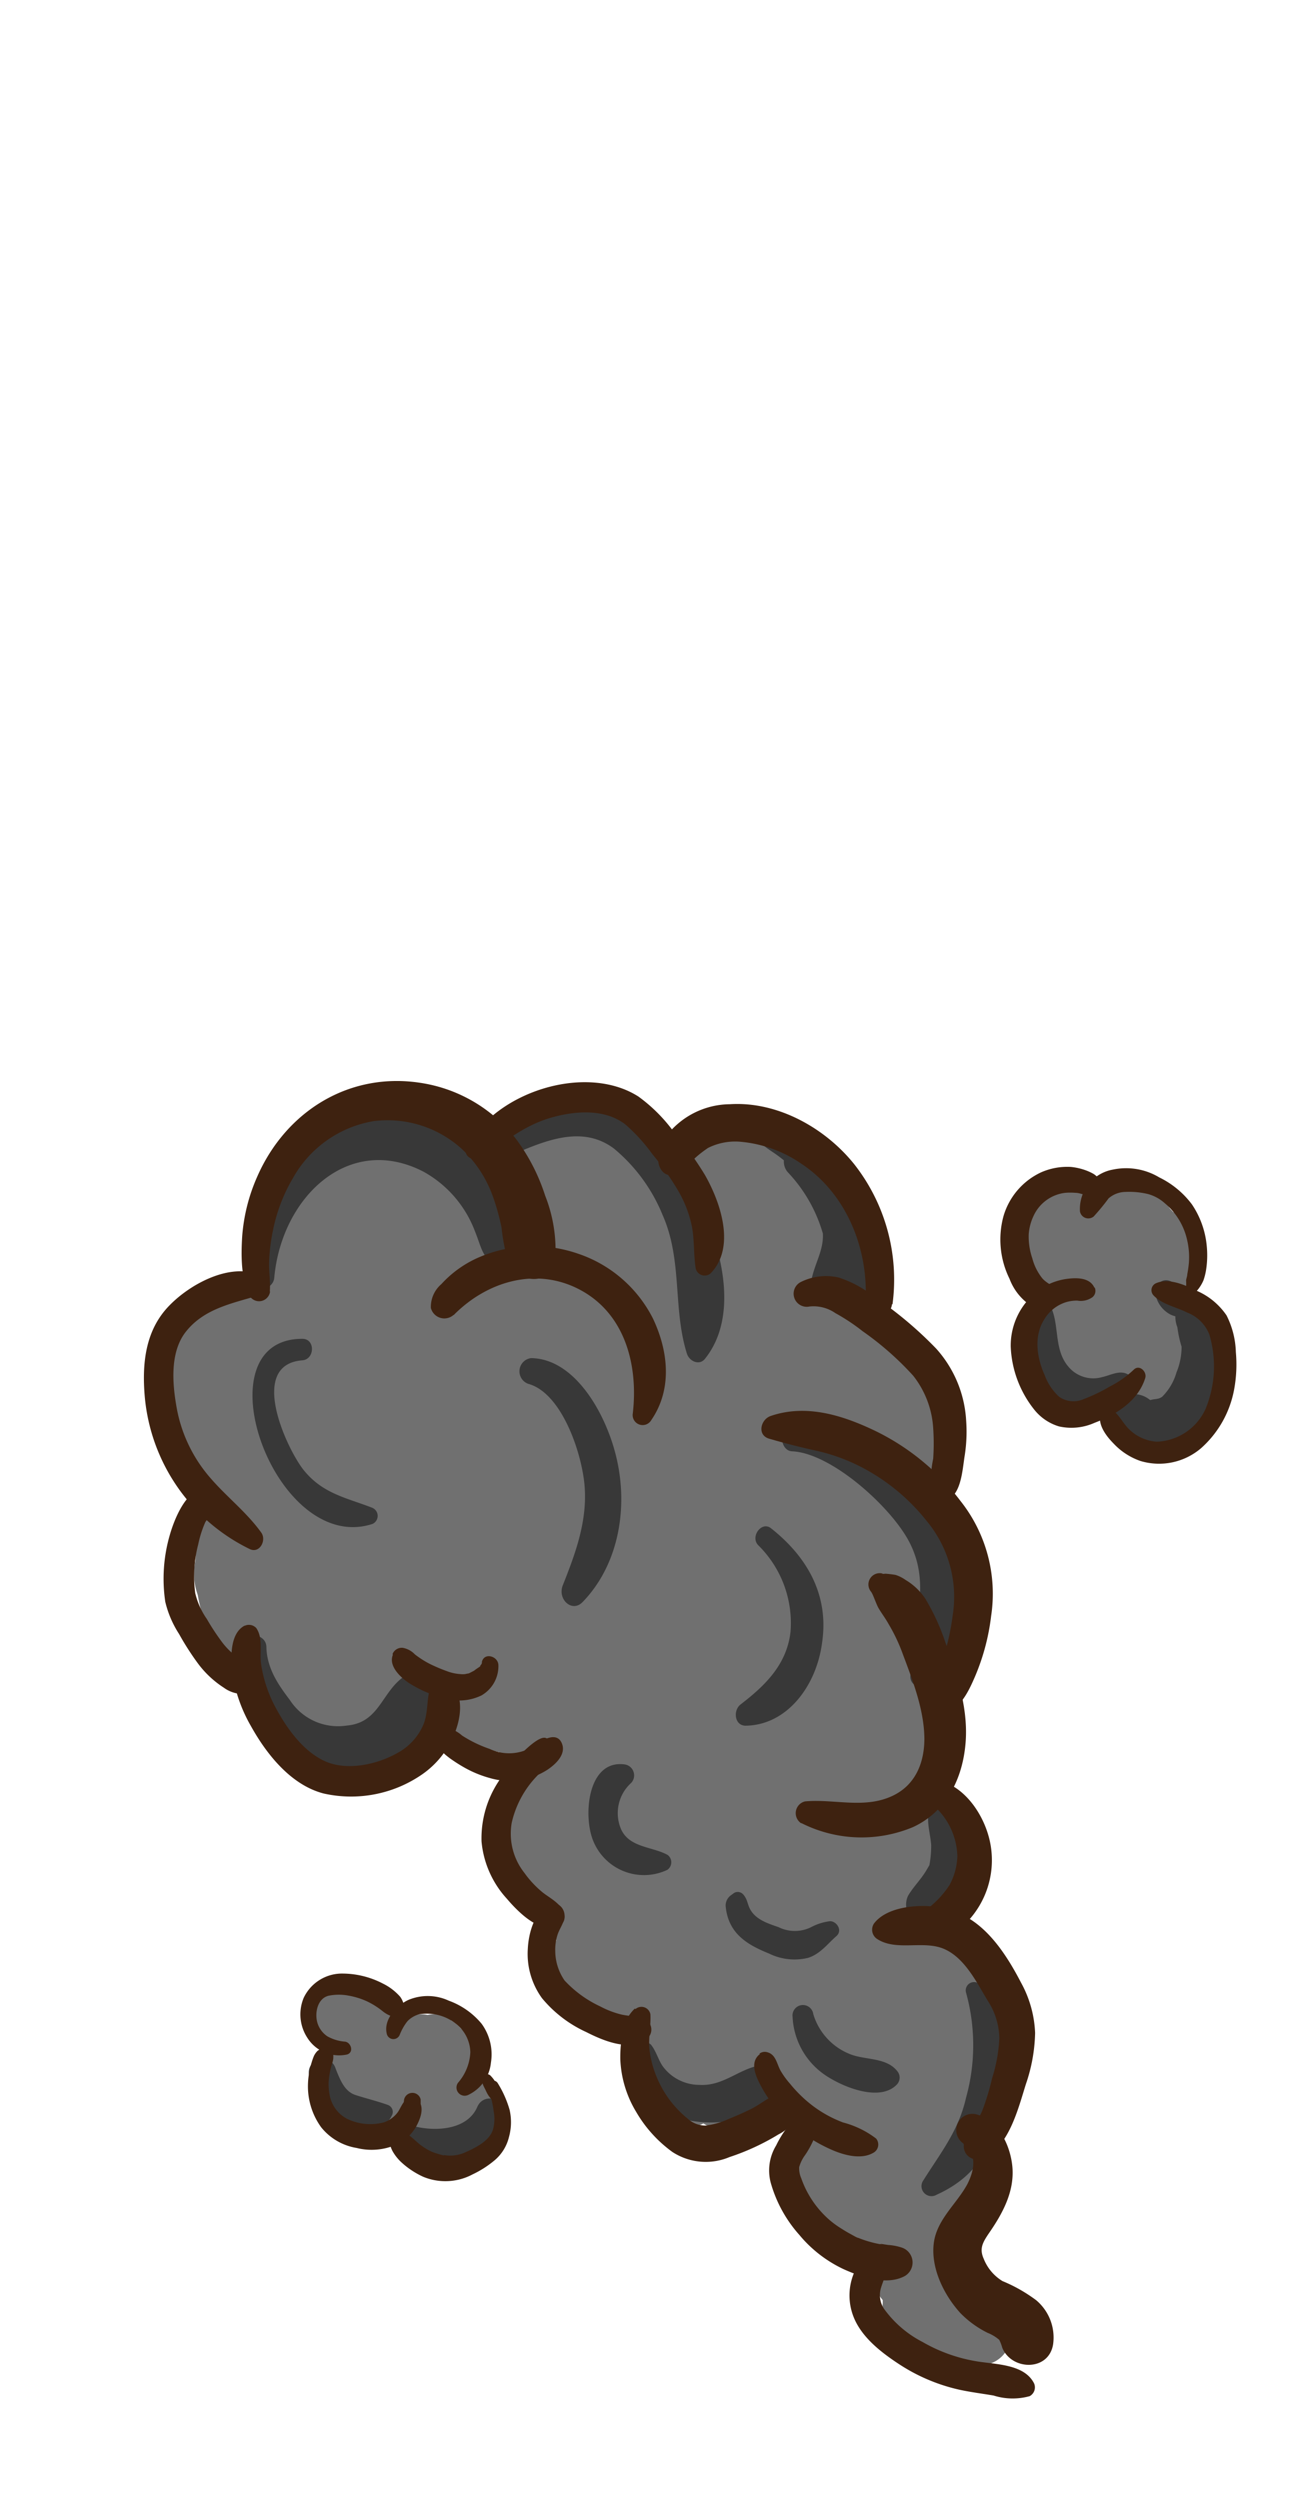 <svg xmlns="http://www.w3.org/2000/svg" viewBox="0 0 130 250"><defs><style>.cls-1{isolation:isolate;}.cls-2{fill:#707070;}.cls-3{fill:#383838;}.cls-4{fill:#3e2210;}.cls-5{fill:none;mix-blend-mode:multiply;opacity:0.4;}</style></defs><g class="cls-1"><g id="Layer_2" data-name="Layer 2"><g id="Variacion_C" data-name="Variacion C"><g id="AssetsF2"><g id="TailE2"><path class="cls-2" d="M48.69,208.18a2.61,2.61,0,0,0-.74-.77,4.58,4.58,0,0,0-.56-2.75l0,0A3.92,3.92,0,0,0,46.3,203l-.18-.15a3,3,0,0,0-.95-.78,1.41,1.41,0,0,0-.71-.51,3.27,3.27,0,0,0-1.67-.05,3,3,0,0,0-1.27,0,3.36,3.36,0,0,0-1.44.75l-.17-.24a5.42,5.42,0,0,0-1.84-3,2.21,2.21,0,0,0-3.17.26,7.44,7.44,0,0,0-.78-.31c-1.84-.6-2.95,1.75-2.5,3.34a4.26,4.26,0,0,0,.65,1.37,4.5,4.5,0,0,0,.67,1.71,5.44,5.44,0,0,0,0,.58,4,4,0,0,0-.25,2.71,3.92,3.92,0,0,0,2.53,3.85,4.29,4.29,0,0,0,1.26.24l.28.2a2.32,2.32,0,0,0,2.88-.76,2.73,2.73,0,0,0,2,3.41,5.78,5.78,0,0,0,.88.12c2.27.49,4.13,2,6.12-.48A6.12,6.12,0,0,0,48.69,208.18Z"/><path class="cls-2" d="M120.56,132.19a4.84,4.84,0,0,0-2.66-1.91,5.2,5.2,0,0,0,1.06-1.92,6.55,6.55,0,0,0,.24-1.64,5.79,5.79,0,0,0-.82-4.71,3.92,3.92,0,0,0-1-.82c-.09-.11-.19-.21-.28-.31a4.19,4.19,0,0,0-4.5-1.73,2.64,2.64,0,0,0-3.1,1A2.4,2.4,0,0,0,107.8,118a4.5,4.5,0,0,0-5.41,3.38,7.87,7.87,0,0,0,1,5.24,7.65,7.65,0,0,0,1.86,2.71l-.32.21a5.17,5.17,0,0,0-1.53,5.47c-.16,1.86.28,3.78,1.46,4.79,1.51,1.31,2.83,1.19,3.88.38a4,4,0,0,0,.78-.07,4,4,0,0,0,.82.37,4.87,4.87,0,0,0,1,1.61,5.29,5.29,0,0,0,1.46,2.36,4.89,4.89,0,0,0,3.56,1.16,4.82,4.82,0,0,0,4.37-3.73C122.33,139.28,122.44,134.63,120.56,132.19Z"/><path class="cls-2" d="M98.59,216a3.36,3.36,0,0,0,.51-1.31l1.38-7.54a2.94,2.94,0,0,0-.23-1.91,2.43,2.43,0,0,0,0-1c-.9-3.29-1.51-10.91-4.94-12.78a3.1,3.1,0,0,0,.62-1.66c.06-.63.1-1.26.12-1.9a3.38,3.38,0,0,0,.13-.42c.6-2.44.22-5.84-1.61-7.63a3.82,3.82,0,0,0-1.83-1,9.67,9.67,0,0,0,1.22-4.89c0-1.16-.06-2.37-.15-3.59h0c2.84-1.17,3.15-5.58,3.12-8.46a14.73,14.73,0,0,0-3.74-10.24,13.81,13.81,0,0,0-1.85-1.53,3.83,3.83,0,0,0,2.09-2.11,10.56,10.56,0,0,0,.19-8.11,10.34,10.34,0,0,0-1.73-5.09,3.1,3.1,0,0,0-3-1.16l-.08,0a8.57,8.57,0,0,0-1-.63c-.06-.19-.12-.38-.19-.58a3.46,3.46,0,0,0-.74-1.15,21.23,21.23,0,0,0,.42-2.25c.59-4.54-1.18-6.83-3.21-10.52a3.82,3.82,0,0,0-.72-.92,7.85,7.85,0,0,0-4.09-3.19,17.22,17.22,0,0,0-5.33-.81,5.23,5.23,0,0,0-1.86.11,4.82,4.82,0,0,0-1,.36,4.56,4.56,0,0,0-2.52,2,4.1,4.1,0,0,0-.38,1,4.72,4.72,0,0,0-.76-1.5A3.88,3.88,0,0,0,65,114a4.51,4.51,0,0,0-1.75-1.63,2.41,2.41,0,0,0-.33-.15,5.48,5.48,0,0,0-2-1.31,11.41,11.41,0,0,0-4.24-.31,4,4,0,0,0-4,.76c-3.1,1-5.29,2.92-3.06,6-.07.13-.13.27-.19.4a4.69,4.69,0,0,0-1.27-.79c-.38-.88-.79-1.75-1.19-2.59a13,13,0,0,0-.68-2.52,2.94,2.94,0,0,0-3.87-1.65,2.62,2.62,0,0,0-3.75,1l-.14.27a2.74,2.74,0,0,0-2.06.17c-1.35.64-2.63,1.32-3.93,2.1a3.57,3.57,0,0,0-1.09,1,12.41,12.41,0,0,0-2.08,3,3.26,3.26,0,0,0-1.8,2.33A56,56,0,0,0,26.32,129l0,.16v.05a5.66,5.66,0,0,0-3.67-.16c-3.91-1.25-6.81,5.09-6.16,8.82a6.77,6.77,0,0,0,.41,1.4c.24,3.73,2.67,7.87,5.25,10.92a2.92,2.92,0,0,0-2.05,2.11,18.14,18.14,0,0,0-.54,3.75,6,6,0,0,0-.15,1.31,6.5,6.5,0,0,0,.38,2.14,17.27,17.27,0,0,0,3.14,7.36,2.41,2.41,0,0,0,2.94.78,12.37,12.37,0,0,0,3.8,6.59c.18.16.37.3.55.44a3.32,3.32,0,0,0,2.2,1.5l.84.79a2.27,2.27,0,0,0,3.51-.5A9.57,9.57,0,0,0,41,174.63a1.94,1.94,0,0,0,.26-.23,2.92,2.92,0,0,0,1.28-.68,3,3,0,0,0,1.14-.93,2.53,2.53,0,0,0,.36-.2,3.2,3.2,0,0,0,1.27.57h0a3.64,3.64,0,0,0,1.1.84,12.07,12.07,0,0,0,3.55,1.22l.66.64a2.5,2.5,0,0,0,3.71-.21c0,.19,0,.38,0,.56-.52.7-1.09,1.37-1.64,2.06a2.47,2.47,0,0,0-1.21,1.45c-.1.29-.18.57-.26.85a6.4,6.4,0,0,0-.61,2.26,7.91,7.91,0,0,0,.16,2,11.49,11.49,0,0,0,2.7,6.7,2.69,2.69,0,0,0,1.86,1,12.43,12.43,0,0,0,.34,1.52,3.26,3.26,0,0,0,.2,3.33,10.57,10.57,0,0,0,3.35,3.4,2.91,2.91,0,0,0,.94.36,2.51,2.51,0,0,0,1.21.51,3.34,3.34,0,0,0,2.15.94,3.71,3.71,0,0,0,.07.92,21.43,21.43,0,0,0,3.33,8,2.66,2.66,0,0,0,3.47.85l.28.16a2.79,2.79,0,0,0,3.35-1c1.54,1.34,3.07.57,3.89-.84a3.07,3.07,0,0,0,3.3.71c.22.31.43.62.65.92-1.87.79-3,3.36-2.36,6,.92,4.15,4.09,6.75,7.76,6.14a11.2,11.2,0,0,0,1.6,1.08,3,3,0,0,0-.62,4.37,1.47,1.47,0,0,1,.1.13c0,.1,0,.2,0,.3a3.22,3.22,0,0,0,1.77,3.21,12,12,0,0,1,2.49,1.66,2.48,2.48,0,0,0,1.73.56,5.51,5.51,0,0,0,2.55,1.28,2.37,2.37,0,0,0,2.22-.67,3.06,3.06,0,0,0,1.37-4.86,10.16,10.16,0,0,0-4.48-3.2,1.17,1.17,0,0,0,0-.2ZM52.21,126.69a3.45,3.45,0,0,0-.87-.66c.07-.46.12-.92.16-1.37a6,6,0,0,0,.57.28,10.22,10.22,0,0,0,.86.88A3.28,3.28,0,0,0,52.21,126.69Zm31.93,17.15c.07.45.15.88.25,1.28a2.09,2.09,0,0,0,.08.23l-1.26-.67A3.22,3.22,0,0,0,84.14,143.84Zm2.41,39.31a7.76,7.76,0,0,0-.86-1,3.33,3.33,0,0,0,.49-.66,4.76,4.76,0,0,0,1,.32A3.51,3.51,0,0,0,86.55,183.15Z"/><path class="cls-3" d="M37.26,150.79c-2.56-1-4.94-1.39-6.85-3.75-1.63-2-5.7-10.56-.15-11,1.25-.1,1.31-2.15,0-2.15-10.42,0-2.78,21.66,7,18.52A.88.88,0,0,0,37.26,150.79Z"/><path class="cls-3" d="M77.15,152.83c-.94-.74-2.11.88-1.25,1.72a10.92,10.92,0,0,1,3.21,8.67c-.39,3.31-2.61,5.4-5,7.24-.77.6-.6,2.13.52,2.12,4.16-.06,7.08-4,7.64-8.29C83,159.41,80.67,155.6,77.15,152.83Z"/><path class="cls-3" d="M66.82,185.51c-1.5-.84-3.77-.71-4.64-2.52a4.07,4.07,0,0,1,1-4.7,1.11,1.11,0,0,0-.68-1.84c-3.4-.44-4.05,4.24-3.37,6.92A5.48,5.48,0,0,0,66.78,187,.92.92,0,0,0,66.82,185.51Z"/><path class="cls-3" d="M89.79,207.12c-1.12-1.4-3.22-1.08-4.74-1.7a6.22,6.22,0,0,1-3.66-4,1,1,0,0,0-2.07.28,7.45,7.45,0,0,0,3.27,5.83c1.77,1.2,5.49,2.72,7.18.92A1,1,0,0,0,89.79,207.12Z"/><path class="cls-3" d="M97.89,198.33a.83.83,0,0,0-1.21.95,19.6,19.6,0,0,1,0,10.5c-.74,3.3-2.55,5.52-4.26,8.25a1,1,0,0,0,1.31,1.46c3.79-1.71,5.64-4.54,6.44-8.88C100.93,206.57,101.65,200.92,97.89,198.33Z"/><path class="cls-3" d="M93.2,151.38C90.31,147,84.09,142.25,79,143c-1.15.17-.83,2.09.26,2.14,3.87.17,9.62,5.32,11.57,8.76,2.61,4.6.36,8.9.28,13.67a1,1,0,0,0,1.72.8C96.74,163.92,96.39,156.25,93.2,151.38Z"/><path class="cls-3" d="M52.64,123.06c-2.32-7.68-9.1-13-16.63-11.53-7,1.32-11.92,8.94-10.56,16.5.24,1.31,1.9.9,2-.26.72-8,7.41-14.49,14.94-10.59a11.4,11.4,0,0,1,5.12,5.9c.74,1.81.71,2.82,2.47,3.61a1.36,1.36,0,0,0,1.69-.27l.63-.74A2.83,2.83,0,0,0,52.64,123.06Z"/><path class="cls-3" d="M43.74,168.65c-.32-1.54-2.16-1.73-3.17-1.08-2.4,1.55-2.53,4.72-5.89,5A5.74,5.74,0,0,1,29,170c-1.18-1.55-2.28-3.16-2.34-5.27,0-1.24-1.77-1.62-2.05-.33-1.16,5.31,3.29,11.45,8.06,12.43a9.61,9.61,0,0,0,7.19-1.21C41.88,174.16,44.34,171.47,43.74,168.65Z"/><path class="cls-3" d="M61.49,145c-1.12-4-4.08-9.12-8.34-9.18a1.33,1.33,0,0,0-.29,2.57c3.36.91,5.36,6.9,5.64,10.16.3,3.56-.91,6.8-2.18,10-.55,1.38.93,2.78,2,1.65C62.05,156.35,63,150.32,61.49,145Z"/><path class="cls-3" d="M88.09,127.61a27,27,0,0,0-1.16-3.31,8.33,8.33,0,0,0-.57-1.75,1.35,1.35,0,0,0-.5-.57,7.92,7.92,0,0,0-.23-.87,10.44,10.44,0,0,0-4.29-5.82,15.6,15.6,0,0,0-1.83-1.7c-1-.84-2.16-1.78-3.51-1.53-.57.1-.73.82-.52,1.32C76,114.5,77.1,115,78,115.69l.45.35a1.61,1.61,0,0,0,.38,1.18,14.9,14.9,0,0,1,3.52,6.14c.1,1.92-1.08,3.33-1.24,5.34a1.52,1.52,0,0,0,2.3,1.34,5.26,5.26,0,0,0,1.26-1.23l.09.22a1.38,1.38,0,0,0,.64.68A1.77,1.77,0,0,0,88.09,127.61Z"/><path class="cls-3" d="M119.25,130.39a.87.87,0,0,0-.45,0c-.1-.23-.16-.49-.27-.72a3.39,3.39,0,0,0-1.28-1.49c-.91-.49-1.75.28-1.6,1.33a2.9,2.9,0,0,0,1.46,1.94,2.5,2.5,0,0,0,.52.19,2.84,2.84,0,0,0,.2,1.1,11.22,11.22,0,0,0,.42,1.94,6.73,6.73,0,0,1-.51,2.57,5.61,5.61,0,0,1-1.44,2.44c-.42.29-.74.18-1.18.33l-.09-.06a2.5,2.5,0,0,0-2.27-.43c.64-.58,1.09-1.31.39-1.89-.91-.78-1.86-.14-2.85.08a3.24,3.24,0,0,1-3.4-1.07c-1.63-1.93-.68-4.73-2.14-6.62a.82.82,0,0,0-1.2,0c-1.44,1.21-1.19,3.73-.78,5.46a7.92,7.92,0,0,0,3,4.69,5.28,5.28,0,0,0,5.63.29,5.36,5.36,0,0,0,.5-.29,2.49,2.49,0,0,0-.31.61,3.16,3.16,0,0,0,2.91,4.21,5.33,5.33,0,0,0,4-1.57,5.81,5.81,0,0,0,3.51-4.05C122.88,136.52,122.25,131.38,119.25,130.39Z"/><path class="cls-3" d="M76.53,206.5c-2.36.14-4,2.17-6.55,2a4.55,4.55,0,0,1-3.64-1.84c-.47-.68-.66-1.5-1.17-2.15a.57.57,0,0,0-.71-.14c-3.51,1.64,1,6.34,2.86,7.17,3,1.35,9.05,1,10.54-2.73C78.27,207.81,77.71,206.43,76.53,206.5Z"/><path class="cls-3" d="M93.9,180.12a.76.76,0,0,0-.71.41c-.65,1.24-.09,2.67,0,4a10.6,10.6,0,0,1-.18,2c-.14.23-.27.47-.41.69-.53.84-1.23,1.52-1.73,2.38a2.06,2.06,0,0,0,.42,2.33,1.72,1.72,0,0,0,2.18.18,7,7,0,0,0,2-2.52,4,4,0,0,0,.49-.75,8.51,8.51,0,0,0,.64-3.75C96.57,183.23,96,180.4,93.9,180.12Z"/><path class="cls-3" d="M47.77,210.7c-1.08,2.5-4.66,2.49-6.78,1.81a.79.79,0,0,0-1,.78c.12,2.48,2.8,2.88,4.64,2.9a6.48,6.48,0,0,0,4.59-2.08,1.34,1.34,0,0,0,1.06-1.18l.21-.63h0c0-.13.09-.26.14-.4C51.23,210.13,48.51,209,47.77,210.7Z"/><path class="cls-3" d="M38.85,210.52c-1.08-.39-2.17-.65-3.26-1s-1.53-1.46-2-2.64a1.37,1.37,0,1,0-2.61.83c.67,2.1,1.36,3.87,3.42,4.69,1.45.57,3.94,1,4.8-.81A.74.74,0,0,0,38.85,210.52Z"/><path class="cls-3" d="M67.14,115.59c-4.81-6.11-9.86-6.06-16.23-2.92-1.31.64-.32,3.1,1,2.53,3.07-1.28,6.53-2.59,9.54-.33a16.91,16.91,0,0,1,4.87,6.66c2,4.54,1,9.3,2.42,13.83.24.78,1.25,1.24,1.81.53C75,130.36,70.87,120.34,67.14,115.59Z"/><path class="cls-3" d="M83,192.14a5.45,5.45,0,0,0-1.83.59,3.68,3.68,0,0,1-3.25,0c-1-.35-2.23-.72-2.82-1.74-.32-.57-.27-1-.7-1.51a.73.73,0,0,0-.94-.17l-.27.2a1.28,1.28,0,0,0-.57,1.09c.24,2.75,2.14,3.88,4.35,4.77a5.77,5.77,0,0,0,3.89.43c1.22-.38,1.92-1.37,2.87-2.2C84.37,193,83.65,192.05,83,192.14Z"/><path class="cls-4" d="M96.4,214.41c1.41,1,1.13,2.58.42,4-1.07,2-3.11,3.57-3.38,6s1,5.06,2.65,6.89a10,10,0,0,0,2.75,2A4.1,4.1,0,0,1,100,234a4,4,0,0,1,.3.78c.92,2.29,4.64,2.4,5.09-.32a4.87,4.87,0,0,0-1.7-4.43,15.57,15.57,0,0,0-3.37-1.91,4.58,4.58,0,0,1-1.87-2.22c-.45-1-.12-1.61.47-2.49,1.39-2,2.64-4.23,2.39-6.78-.21-2.08-1.37-4.57-3.55-5.17a1.62,1.62,0,0,0-1.32,2.92Z"/><path class="cls-4" d="M98.31,215.87c2.63-1.07,3.59-5,4.35-7.42a16.72,16.72,0,0,0,.93-5.14,11.31,11.31,0,0,0-1.39-5c-1.33-2.56-3.14-5.44-5.8-6.77a9.33,9.33,0,0,0-4.8-.9c-1.42.09-3.23.53-4.13,1.72a1.11,1.11,0,0,0,.28,1.53c1.92,1.28,4.61.13,6.69,1s3.28,3.32,4.38,5.15a7.07,7.07,0,0,1,1.19,3.79,15.57,15.57,0,0,1-.72,4,25,25,0,0,1-1,3.28c-.43,1-1.14,1.87-1.64,2.84a1.31,1.31,0,0,0,1.69,1.87Z"/><path class="cls-4" d="M80.24,182.34a13.35,13.35,0,0,0,11.11.39c3.2-1.46,4.86-4.57,5.24-8,.42-3.65-.78-7.17-2-10.54a21.68,21.68,0,0,0-2-4.33A6.19,6.19,0,0,0,90.62,158a3.66,3.66,0,0,0-1-.5q-.48-.08-1-.12-.65.06-.24,0a1.13,1.13,0,0,0-1.21,1.8c.2.24.5,1.21.76,1.66s.68,1,1,1.58a17.3,17.3,0,0,1,1.42,3c1,2.67,2.13,5.55,2.16,8.44,0,2.45-.91,4.69-3.24,5.76-2.8,1.29-5.78.27-8.7.53a1.21,1.21,0,0,0-.42,2.17Z"/><path class="cls-4" d="M93,180.22a7,7,0,0,1,2.81,5.4,6.47,6.47,0,0,1-.77,2.87,9.41,9.41,0,0,1-2.15,2.34,4.28,4.28,0,0,0-.4.45c-.18.23-.08.13,0,.09-.19.22-.41.41-.58.65a1.08,1.08,0,0,0-.12,1.12,1.58,1.58,0,0,0,1.42.69,4.46,4.46,0,0,0,3.58-1.63,8.92,8.92,0,0,0,2.38-7.47c-.39-2.72-2.29-5.87-5.07-6.65A1.21,1.21,0,0,0,93,180.22Z"/><path class="cls-4" d="M93.67,171.44c2.21,0,3.17-2.07,3.93-3.83a22.12,22.12,0,0,0,1.59-6,14.92,14.92,0,0,0-3.08-11.52,23.65,23.65,0,0,0-8.39-6.93c-3.3-1.6-7-2.79-10.6-1.55-1,.35-1.38,1.91-.14,2.27,1.51.44,3,.82,4.48,1.15a18.85,18.85,0,0,1,4.14,1.39,20.21,20.21,0,0,1,7.19,5.75,11.84,11.84,0,0,1,2.55,9.39,23.32,23.32,0,0,1-1.14,4.82c-.54,1.5-1.56,2.79-1.15,4.46a.72.72,0,0,0,.62.58Z"/><path class="cls-4" d="M95.45,149.51c.78-.94.9-2.67,1.08-3.85a15.42,15.42,0,0,0,.16-3.59,11.73,11.73,0,0,0-3-7.2,38.44,38.44,0,0,0-6.31-5.27,11.15,11.15,0,0,0-3.45-1.84,5.66,5.66,0,0,0-3.81.46,1.31,1.31,0,0,0,.88,2.44,3.84,3.84,0,0,1,2.6.66,19.87,19.87,0,0,1,2.73,1.81,30.17,30.17,0,0,1,5.06,4.45,9.37,9.37,0,0,1,2,5.23,22.61,22.61,0,0,1,0,3.08,10.46,10.46,0,0,0-.18,3.19,1.26,1.26,0,0,0,2.25.43Z"/><path class="cls-4" d="M45.41,131.51c3.38-3.42,8.38-4.87,12.77-2.45s5.7,7.48,5.15,12.28a1,1,0,0,0,1.86.66c2.11-3.07,1.7-6.9.15-10.15a13.06,13.06,0,0,0-7.48-6.47,13.76,13.76,0,0,0-9.69.26,11,11,0,0,0-4,2.78,3,3,0,0,0-1.05,2.38,1.39,1.39,0,0,0,2.26.71Z"/><path class="cls-4" d="M27,129.18c.08-1-.09-1.93-.07-2.89a18,18,0,0,1,.38-3.2,16.72,16.72,0,0,1,2-5.26,11.42,11.42,0,0,1,8.08-5.71,11.06,11.06,0,0,1,8.9,2.85,12.07,12.07,0,0,1,3.07,4.78,22.76,22.76,0,0,1,.83,3,22,22,0,0,0,.68,3.55c.81,2,4.32,2.35,4.69-.2a14.77,14.77,0,0,0-1-6.52,19.37,19.37,0,0,0-2.81-5.53,14.89,14.89,0,0,0-9.49-5.73c-7.23-1.2-13.65,2.78-16.53,9.38a18,18,0,0,0-1.49,5.91c-.12,1.86-.14,4.23.71,5.94a1.11,1.11,0,0,0,2.08-.41Z"/><path class="cls-4" d="M26,127.51c-3-1.26-6.94.9-9,3-2.47,2.48-2.8,5.86-2.51,9.19A18.81,18.81,0,0,0,25,154.92c1,.47,1.7-.9,1.14-1.66-1.5-2.08-3.5-3.59-5.16-5.54a14.58,14.58,0,0,1-3.32-7.05c-.42-2.38-.65-5.49.95-7.5,1.81-2.28,4.56-2.81,7.17-3.59a1.09,1.09,0,0,0,.15-2.07Z"/><path class="cls-4" d="M20.44,148.79c-1.86.27-3,3.15-3.45,4.73a15.68,15.68,0,0,0-.45,6.67,10.32,10.32,0,0,0,1.38,3.22,27.43,27.43,0,0,0,1.93,3,9.92,9.92,0,0,0,2.55,2.37,3.22,3.22,0,0,0,3.26.33,1.14,1.14,0,0,0,.34-1.76,10.21,10.21,0,0,0-2-1.45,7.21,7.21,0,0,1-1.81-1.72,23.36,23.36,0,0,1-1.49-2.27,7.51,7.51,0,0,1-1.16-2.58,12.62,12.62,0,0,1,.3-4.89,10.83,10.83,0,0,1,.71-2.22,9.61,9.61,0,0,0,1.16-2.28c.15-.72-.66-1.21-1.27-1.12Z"/><path class="cls-4" d="M24.47,162.58c-1.61.85-1.38,3.7-1.14,5.2a15.08,15.08,0,0,0,1.76,4.8c1.57,2.83,4,5.92,7.29,6.78a12.51,12.51,0,0,0,9.88-1.92,9,9,0,0,0,3.18-3.95c.68-1.61,1-3.72-.22-5.13a1.29,1.29,0,0,0-2.17.44c-.38,1.24-.18,2.53-.71,3.75A5.83,5.83,0,0,1,40,175.18c-2.08,1.25-5.25,2-7.55.92s-4-3.61-5.11-5.8a13.32,13.32,0,0,1-1.2-3.81c-.2-1.21.23-2.61-.49-3.67a1,1,0,0,0-1.14-.24Z"/><path class="cls-4" d="M39.31,165.5v.13l.15-.4c-.82,1.23.63,2.56,1.59,3.16a12.1,12.1,0,0,0,3.35,1.43,5.12,5.12,0,0,0,3.79-.27,3.38,3.38,0,0,0,1.69-3c0-.91-1.39-1.34-1.65-.37,0,.1,0,.2-.09.3s-.14.21,0,.12-.14.08-.16.1-.21.14-.31.21-.26.19-.17.14l-.13.07-.49.25c.18-.08,0,0-.1,0l-.23.05a2,2,0,0,1-.49,0,4.55,4.55,0,0,1-1.35-.3q-.67-.24-1.32-.54a8.32,8.32,0,0,1-.87-.45,10.45,10.45,0,0,1-1-.68,2.2,2.2,0,0,0-1.23-.66,1,1,0,0,0-1,.61Z"/><path class="cls-4" d="M43.57,174.21a4.75,4.75,0,0,0,.94,1.22c.16.14.34.28.51.41.41.29.82.56,1.25.81A11.22,11.22,0,0,0,49,177.81a7,7,0,0,0,5.81-.84c.83-.56,1.93-1.59,1.38-2.71s-2-.2-2.66.28a4.55,4.55,0,0,1-4.53.36,12.46,12.46,0,0,1-2.75-1.33,3.73,3.73,0,0,0-1.59-.82,1.2,1.2,0,0,0-.88.24,1,1,0,0,0-.25,1.22Z"/><path class="cls-4" d="M54.83,174c-.5-.95-2.81,1.52-3.1,1.84a15.76,15.76,0,0,0-1.84,2.32,10.32,10.32,0,0,0-1.7,6,9.77,9.77,0,0,0,2.53,5.72c1.16,1.36,3.54,3.81,5.45,2.57a.9.9,0,0,0,.31-.88c-.17-1.15-1.39-1.69-2.19-2.33a10.1,10.1,0,0,1-1.81-1.94,6.32,6.32,0,0,1-1.27-5,9.86,9.86,0,0,1,2.55-4.71c.61-.66,1.61-1.33,1.83-2.23a1.7,1.7,0,0,0,0-.95.71.71,0,0,0-.24-.35,1.84,1.84,0,0,0-.5-.12Z"/><path class="cls-4" d="M54.89,190.49c-1.45.78-2,2.9-2.07,4.43a7.54,7.54,0,0,0,1.42,4.91,12.44,12.44,0,0,0,4.43,3.39c1.64.83,4.17,1.93,5.9.79a1.18,1.18,0,0,0-.15-2.14c-.74-.24-1.51-.24-2.26-.41a9.22,9.22,0,0,1-2.1-.81,11.45,11.45,0,0,1-3.56-2.59,5.23,5.23,0,0,1-.93-2.85,5,5,0,0,1,.21-1.67c.19-.62.53-1,.69-1.67.21-.89-.63-1.89-1.58-1.38Z"/><path class="cls-4" d="M63.52,200.88a4,4,0,0,0-1.17,2.21,12.75,12.75,0,0,0-.27,2.89,11,11,0,0,0,1.59,5.23,13,13,0,0,0,3.62,4,6.11,6.11,0,0,0,5.72.51,23.59,23.59,0,0,0,4.89-2.26,4.25,4.25,0,0,0,2-2.12,1.6,1.6,0,0,0-.67-1.79,2.06,2.06,0,0,0-2,.13c-.72.37-1.35.88-2.08,1.24s-1.49.69-2.25,1a7.75,7.75,0,0,1-2.3.65,2.64,2.64,0,0,1-1.79-.7,10.45,10.45,0,0,1-3.1-4.18,9.82,9.82,0,0,1-.72-2.83c-.1-1.14.16-2.28.1-3.42a.91.91,0,0,0-1.48-.53Z"/><path class="cls-4" d="M76.05,205.42c-1,.77-.48,2.06,0,3a12.78,12.78,0,0,0,1.07,1.73A14.62,14.62,0,0,0,79.89,213a15.66,15.66,0,0,0,3.36,2c1.19.52,2.9,1,4.12.31a.94.94,0,0,0,.31-1.44,9.36,9.36,0,0,0-3.31-1.61,12.16,12.16,0,0,1-3-1.64,13.29,13.29,0,0,1-2.32-2.25,8,8,0,0,1-.94-1.3c-.37-.67-.46-1.6-1.31-1.83a.88.88,0,0,0-.8.14Z"/><path class="cls-4" d="M80,211.46a9.85,9.85,0,0,0-2.32,3.09,4.8,4.8,0,0,0-.55,3.73A13.21,13.21,0,0,0,80,223.51a12.84,12.84,0,0,0,4.4,3.41c1.75.79,4.31,1.69,6.15.7a1.57,1.57,0,0,0-.28-2.84,5.52,5.52,0,0,0-1.39-.27l-.58-.09c-.61-.07.31.07-.29,0a11.2,11.2,0,0,1-2.12-.62c-.11,0-.54-.26-.82-.41s-.62-.36-.92-.55a8.83,8.83,0,0,1-1.68-1.34,9.79,9.79,0,0,1-2.28-3.65,2.45,2.45,0,0,1-.21-1.13,3.71,3.71,0,0,1,.6-1.21,9.33,9.33,0,0,0,1.36-3.08c.16-1.07-1.18-1.45-1.9-.93Z"/><path class="cls-4" d="M86.73,225.43a5.83,5.83,0,0,0-1.26,6.39c.84,2,2.78,3.48,4.52,4.62A18.27,18.27,0,0,0,96.07,239c1.12.24,2.25.38,3.37.57a6.34,6.34,0,0,0,3.61.06,1,1,0,0,0,.44-1.27c-1-2-4-1.89-5.91-2.24a16,16,0,0,1-5.24-1.9,10.89,10.89,0,0,1-3.88-3.34,2.48,2.48,0,0,1-.27-2.15c.13-.43.32-.85.43-1.29a2.47,2.47,0,0,0-.28-1.7,1,1,0,0,0-1.61-.33Z"/><path class="cls-4" d="M48.25,115.75c2.19-1.51,4.14-3.15,6.75-3.93,2.41-.72,5.45-1,7.57.62a17.42,17.42,0,0,1,2.73,3A27.15,27.15,0,0,1,67.82,119a11.67,11.67,0,0,1,1.44,3.74c.24,1.36.15,2.74.36,4.09a.92.92,0,0,0,1.48.53c2.57-2.61,1-7.14-.55-9.85a31,31,0,0,0-3-4.15,16.07,16.07,0,0,0-3.66-3.7c-5.31-3.38-14.39-.42-17.18,5.09-.47.94.83,1.52,1.51,1Z"/><path class="cls-4" d="M89.32,130.43a18.67,18.67,0,0,0-3.83-14c-2.92-3.64-7.7-6.31-12.46-6a8.1,8.1,0,0,0-6.41,3.26c-.56.87-1.1,2.31-.46,3.28s1.73.5,2.43-.17a11.4,11.4,0,0,1,2.27-2,6.07,6.07,0,0,1,3.41-.6,12.72,12.72,0,0,1,6,2.23c4.49,3,6.69,8.57,6.34,13.86-.12,1.74,2.45,1.82,2.66.14Z"/><path class="cls-4" d="M109.52,128.77c-.49-1.08-1.94-1-2.92-.85a6.18,6.18,0,0,0-2.8,1.22,6.88,6.88,0,0,0-2.65,5.53,10.78,10.78,0,0,0,2.36,6.31,5,5,0,0,0,2.47,1.67,5.66,5.66,0,0,0,3.56-.36c2.16-.82,4.35-2.17,5.07-4.47.2-.64-.59-1.41-1.15-.84a10.21,10.21,0,0,1-2.39,1.68,17.05,17.05,0,0,1-2.62,1.26,2.51,2.51,0,0,1-2.45-.23,5.5,5.5,0,0,1-1.45-2.16c-.79-1.75-1.13-3.94,0-5.65a3.87,3.87,0,0,1,2-1.61,3.71,3.71,0,0,1,1.27-.2,2,2,0,0,0,1.52-.35.82.82,0,0,0,.22-.95Z"/><path class="cls-4" d="M110.29,141c-.66,1.23.34,2.54,1.18,3.39a6.65,6.65,0,0,0,2.67,1.72,6.47,6.47,0,0,0,6.07-1.29A10.37,10.37,0,0,0,123.5,139a13.75,13.75,0,0,0,.18-3.79,8.63,8.63,0,0,0-.93-3.66,6.92,6.92,0,0,0-3-2.47c-1.16-.58-2.8-1.31-4.08-.74a.76.76,0,0,0-.27,1.16c.84.94,2.3,1.2,3.4,1.76a3.86,3.86,0,0,1,2.23,2.21,11.15,11.15,0,0,1-.38,7.43,5.59,5.59,0,0,1-4.88,3.28,4.38,4.38,0,0,1-2.63-1.11c-.84-.73-1.16-1.82-2.22-2.29a.51.51,0,0,0-.65.27Z"/><path class="cls-4" d="M119.77,129.1a3.89,3.89,0,0,0,.67-1.06,6.09,6.09,0,0,0,.27-1.1,9.39,9.39,0,0,0,.06-2.31,8.86,8.86,0,0,0-1.49-4.19,9,9,0,0,0-3.26-2.69,6.44,6.44,0,0,0-4.66-.78,4,4,0,0,0-3.28,4.19.85.85,0,0,0,1.37.5,21.36,21.36,0,0,0,1.49-1.81,2.62,2.62,0,0,1,1.7-.65,8,8,0,0,1,2.24.21,4.17,4.17,0,0,1,1.7.93,6.69,6.69,0,0,1,2.24,3.74,7.48,7.48,0,0,1,.16,2.21,11.16,11.16,0,0,1-.16,1.14c0,.2-.1.42-.12.63a4.14,4.14,0,0,1,0,.61.61.61,0,0,0,1.08.43Z"/><path class="cls-4" d="M109.59,117.69c.42.33.49.33.21,0a2,2,0,0,0-.36-.29,5.12,5.12,0,0,0-.75-.35,6.21,6.21,0,0,0-1.52-.35,6.52,6.52,0,0,0-3,.55,7,7,0,0,0-3.74,4.36,8.88,8.88,0,0,0,.6,6.28,5.58,5.58,0,0,0,1.94,2.55c.92.58,2.41.89,3.07-.22a.87.87,0,0,0,0-1c-.49-.59-1.24-.82-1.73-1.38a5.36,5.36,0,0,1-1-2,6.76,6.76,0,0,1-.36-2.4,5.17,5.17,0,0,1,.48-1.83,4,4,0,0,1,3.18-2.32,6,6,0,0,1,1,0c.4,0,.76.18,1.16.23a1.31,1.31,0,0,0,1.33-.4.92.92,0,0,0,.16-.72c0-.16-.35-.81-.61-.72Z"/><path class="cls-4" d="M40,203.5a5.37,5.37,0,0,1,.77-1.36,2.59,2.59,0,0,1,1.18-.7,4.7,4.7,0,0,1,3.68.95,3.73,3.73,0,0,1,1.44,2.84,5,5,0,0,1-1.24,3.07.82.82,0,0,0,1,1.22,4,4,0,0,0,2.3-3.24,5.19,5.19,0,0,0-.93-3.89,7.66,7.66,0,0,0-3.29-2.31,5,5,0,0,0-4.05-.07c-1.19.56-2.48,1.94-2.16,3.35a.68.68,0,0,0,1.3.14Z"/><path class="cls-4" d="M40.8,201.62l-.24-.42s-.12-.27-.09-.15,0-.06,0-.07a2.21,2.21,0,0,0-.42-1.29,5.57,5.57,0,0,0-1.73-1.32,8.83,8.83,0,0,0-4.24-1,4.25,4.25,0,0,0-3.68,2.41,4.29,4.29,0,0,0,.35,4,3.76,3.76,0,0,0,4,1.68c.68-.23.39-1.18-.2-1.28a4.28,4.28,0,0,1-1.78-.53,2.47,2.47,0,0,1-1-1.34c-.3-1,0-2.47,1.14-2.73a5.22,5.22,0,0,1,2,0,7.56,7.56,0,0,1,1.78.55,7.89,7.89,0,0,1,1.6,1,3,3,0,0,0,1,.54l.32.08c.12,0,.12,0,0,0a2.91,2.91,0,0,1,.32.46c.3.47,1.09,0,.84-.5Z"/><path class="cls-4" d="M32.12,204.86c-.08.09-.26.16-.36.26a1.77,1.77,0,0,0-.36.53,7.22,7.22,0,0,0-.34,1.09,7.69,7.69,0,0,0-.24,2.14,7,7,0,0,0,1.32,3.86,5.74,5.74,0,0,0,3.55,2.07,6.16,6.16,0,0,0,4.42-.55,4.52,4.52,0,0,0,1.58-1.67c.39-.73.79-1.79.21-2.52l.2.43c0-.18,0-.36,0-.54a.85.85,0,0,0-1.67.07,1.13,1.13,0,0,1-.06.32l.47-.52c-.59.35-.77,1.12-1.13,1.53a2.89,2.89,0,0,1-1.29.89,5.37,5.37,0,0,1-3.68-.35,3.35,3.35,0,0,1-1.76-2.45,5.44,5.44,0,0,1,0-2,8.85,8.85,0,0,1,.23-1,2.7,2.7,0,0,0,.14-.56,4.36,4.36,0,0,0,0-.51c-.08-.22-.09-.26,0-.09a.62.62,0,0,0-1.1-.44Z"/><path class="cls-4" d="M38.89,213.85a4,4,0,0,0,.38,1.25,4.64,4.64,0,0,0,.83,1.08,8.3,8.3,0,0,0,2.25,1.51,5.79,5.79,0,0,0,4.93-.23A10.22,10.22,0,0,0,49.55,216a4.4,4.4,0,0,0,1.38-2.26A5.57,5.57,0,0,0,51,211a10.54,10.54,0,0,0-1.18-2.66.55.55,0,0,0-1,.44,10.19,10.19,0,0,1,.58,2.33,4,4,0,0,1-.08,1.91c-.38,1.14-1.86,1.84-2.88,2.28a3.58,3.58,0,0,1-1.71.26s-.47-.06-.29,0a3.48,3.48,0,0,1-.41-.1c-.27-.08-.54-.16-.81-.27a6.1,6.1,0,0,1-1.29-.8l-.67-.59c-.32-.28-.68-.5-1-.78a.86.86,0,0,0-1.33.84Z"/><path class="cls-4" d="M48.24,208.18a3.43,3.43,0,0,0,.16.45l.21.42a3.5,3.5,0,0,0,.29.54l.13.17a1.54,1.54,0,0,0,.25.26.56.56,0,0,0,.63,0,.58.58,0,0,0,.27-.57,1.42,1.42,0,0,0-.11-.35l-.08-.21a2.9,2.9,0,0,0-.2-.33l-.12-.18-.24-.4a3.58,3.58,0,0,0-.3-.36.53.53,0,0,0-.68-.12.51.51,0,0,0-.22.24.58.58,0,0,0,0,.41Z"/></g></g></g><g id="Layer_102" data-name="Layer 102"><g id="Cola"><rect class="cls-5" width="130" height="250"/></g></g></g></g></svg>